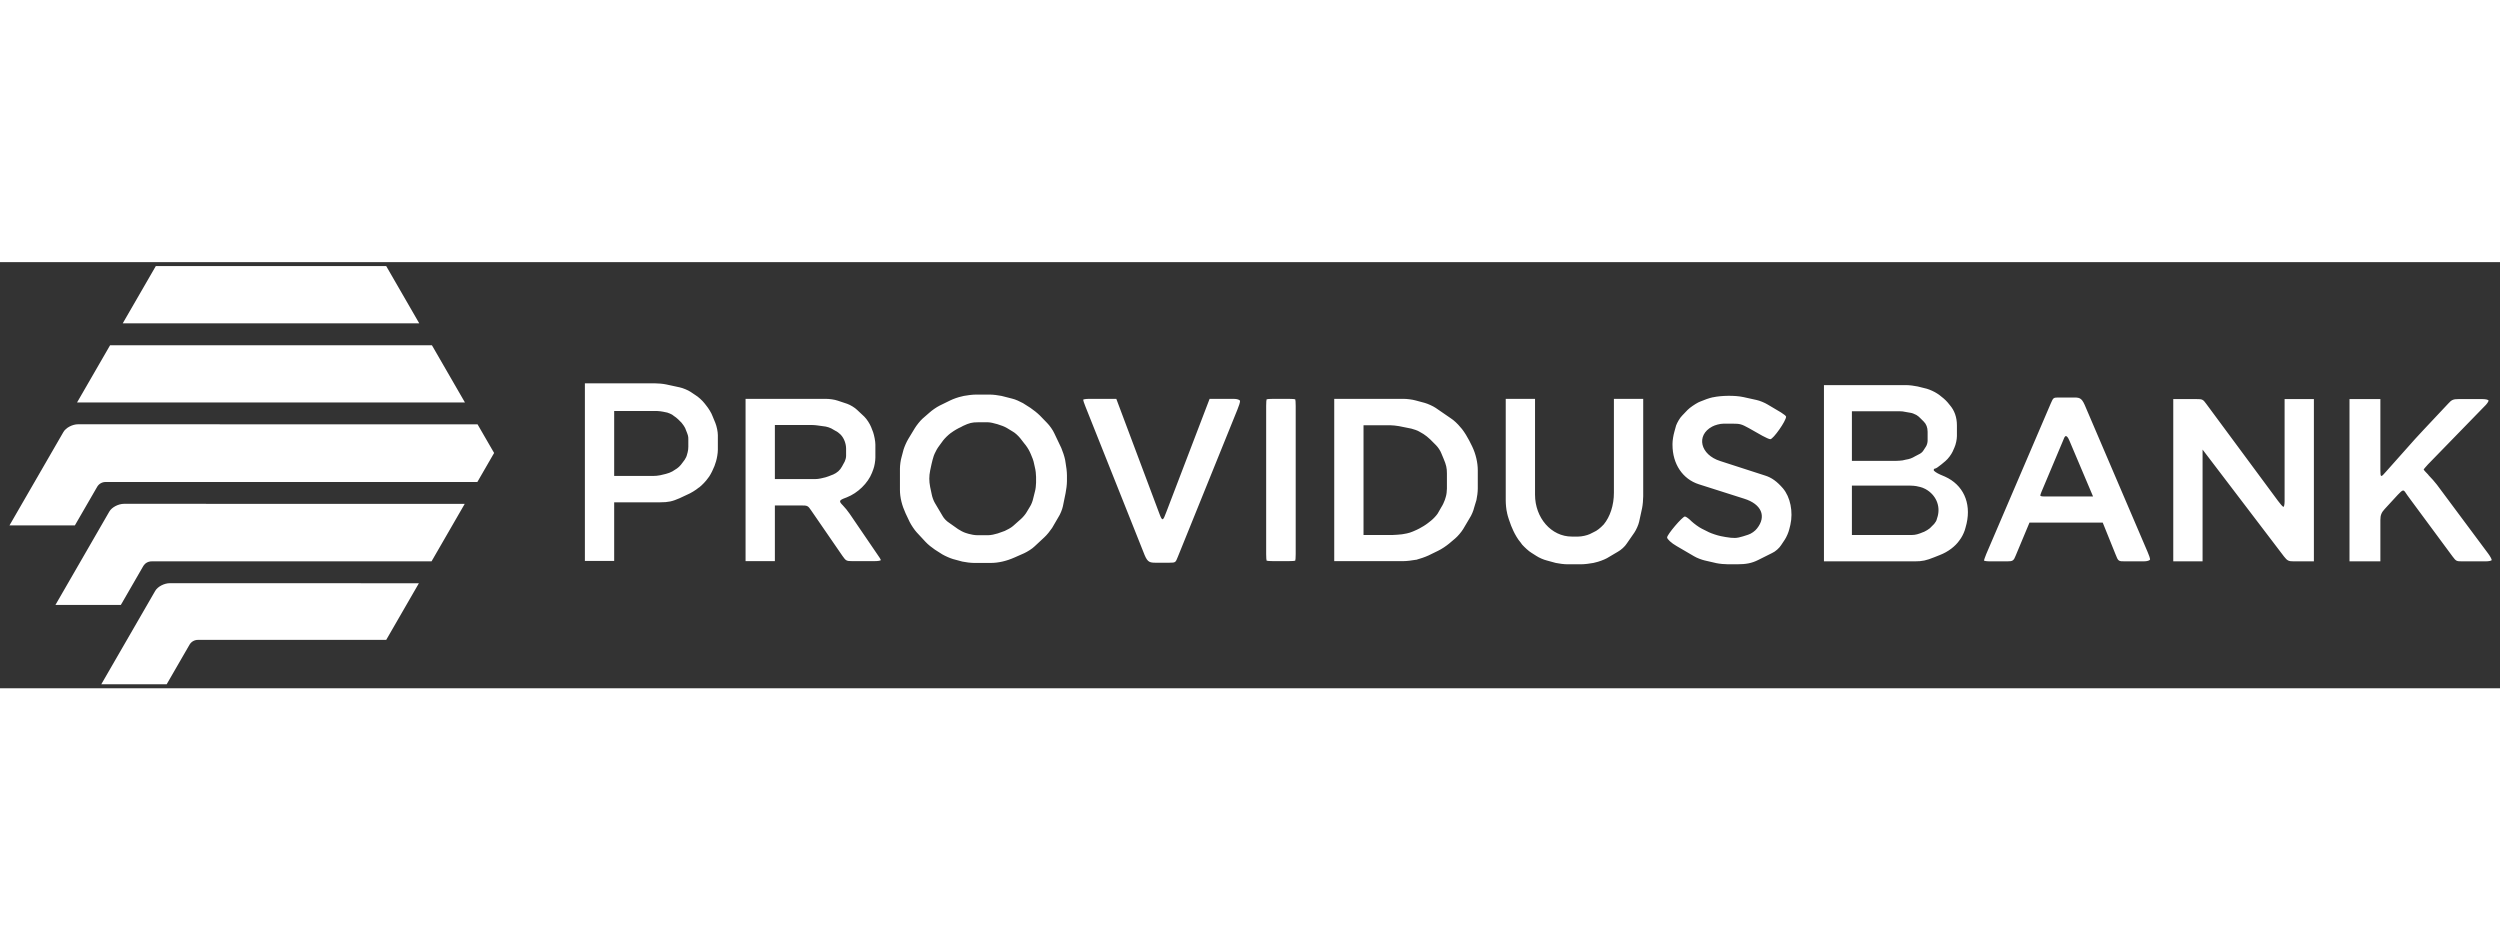 <svg width="121" height="46" viewBox="0 0 176 30" fill="none" xmlns="http://www.w3.org/2000/svg">
<rect x="0" y="0" width="176" height="30" fill="#333333" stroke="none"/>
<g id="providus logo 1" clip-path="url(#clip0_1085_7769)">
<g id="Layer_x0020_1">
<path id="Vector" d="M41.176 21.033V8.53H46.062C46.316 8.53 46.681 8.562 46.903 8.61L47.855 8.816C48.077 8.864 48.427 9.007 48.617 9.133L48.95 9.356C49.141 9.467 49.442 9.736 49.601 9.943L49.712 10.085C49.87 10.276 50.093 10.625 50.172 10.863L50.362 11.323C50.457 11.561 50.537 11.942 50.537 12.18V13.211C50.537 13.449 50.473 13.814 50.41 14.02L50.299 14.354C50.219 14.56 50.061 14.893 49.934 15.083L49.839 15.21C49.712 15.401 49.426 15.702 49.22 15.861L49.188 15.877C48.982 16.051 48.617 16.273 48.379 16.369L47.839 16.622C47.332 16.845 47.046 16.908 46.475 16.908H43.238V21.033H41.176L41.176 21.033ZM43.238 10.482V15.052H45.983C46.11 15.052 46.332 15.036 46.475 15.004L46.872 14.909C47.014 14.877 47.221 14.798 47.332 14.734L47.506 14.623C47.728 14.496 47.887 14.354 48.062 14.1L48.204 13.909C48.268 13.814 48.347 13.655 48.363 13.56L48.411 13.386C48.442 13.29 48.458 13.116 48.458 12.989V12.465C48.458 12.243 48.442 12.196 48.268 11.767L48.252 11.72C48.189 11.577 48.062 11.402 47.982 11.307L47.744 11.069C47.665 10.99 47.522 10.879 47.443 10.831L47.316 10.736C47.236 10.688 47.078 10.625 46.983 10.593L46.681 10.53C46.586 10.514 46.411 10.482 46.285 10.482H43.238L43.238 10.482ZM52.488 21.049V9.625H58.137C58.39 9.625 58.755 9.673 58.977 9.752L59.644 9.974C59.866 10.054 60.183 10.244 60.342 10.403L60.849 10.879C61.024 11.053 61.23 11.37 61.326 11.608L61.468 11.973C61.548 12.211 61.627 12.608 61.627 12.846V13.751C61.627 13.989 61.564 14.369 61.484 14.576L61.389 14.829C61.103 15.559 60.389 16.257 59.612 16.559L59.533 16.59C59.057 16.765 59.041 16.828 59.342 17.13C59.469 17.257 59.691 17.527 59.818 17.717L61.754 20.557C61.897 20.747 62.008 20.938 62.008 20.97C62.008 21.017 61.817 21.049 61.564 21.049H59.993C59.58 21.049 59.548 21.017 59.311 20.684L57.105 17.479C56.883 17.146 56.836 17.13 56.423 17.13H54.551V21.049H52.488V21.049ZM54.551 11.466V15.274H57.359C57.47 15.274 57.676 15.258 57.787 15.226L58.121 15.147C58.232 15.115 58.454 15.036 58.597 14.972L58.644 14.957C58.93 14.829 59.136 14.655 59.279 14.385L59.469 14.036C59.517 13.941 59.565 13.766 59.565 13.639V13.132C59.565 12.783 59.422 12.402 59.2 12.164L59.152 12.116C59.073 12.037 58.93 11.926 58.819 11.878L58.517 11.704C58.406 11.656 58.248 11.593 58.137 11.577L57.565 11.498C57.47 11.482 57.28 11.466 57.169 11.466H54.551L54.551 11.466ZM63.356 16.035V14.544C63.356 14.306 63.404 13.941 63.467 13.735L63.61 13.195C63.674 12.989 63.817 12.656 63.943 12.449L64.404 11.688C64.531 11.482 64.769 11.18 64.943 11.021L65.435 10.593C65.609 10.434 65.927 10.212 66.149 10.101L66.894 9.736C67.117 9.625 67.482 9.498 67.72 9.451L67.847 9.419C68.085 9.371 68.481 9.324 68.719 9.324H69.671C69.909 9.324 70.29 9.371 70.512 9.419L71.258 9.61C71.48 9.657 71.813 9.816 72.019 9.927L72.543 10.26C72.733 10.387 73.035 10.625 73.209 10.799L73.717 11.323C73.891 11.498 74.129 11.831 74.225 12.053L74.716 13.084C74.812 13.306 74.939 13.687 74.986 13.925L75.018 14.131C75.065 14.369 75.113 14.766 75.113 15.004V15.416C75.113 15.655 75.065 16.035 75.018 16.257L74.827 17.193C74.78 17.416 74.637 17.765 74.51 17.955L74.066 18.717C73.939 18.907 73.701 19.209 73.526 19.367L72.844 20.002C72.67 20.176 72.337 20.383 72.099 20.494L71.416 20.795C70.845 21.049 70.274 21.176 69.75 21.176H68.576C68.338 21.176 67.973 21.128 67.751 21.081L67.101 20.906C66.879 20.843 66.53 20.684 66.339 20.573L65.816 20.24C65.625 20.113 65.324 19.875 65.165 19.701L64.531 19.018C64.372 18.844 64.15 18.51 64.039 18.288L63.753 17.685C63.499 17.13 63.356 16.575 63.356 16.035L63.356 16.035ZM66.403 12.545L66.101 12.957C65.99 13.1 65.863 13.338 65.8 13.481L65.736 13.639C65.689 13.798 65.609 14.052 65.578 14.227L65.483 14.671C65.403 15.068 65.403 15.416 65.483 15.829L65.594 16.352C65.625 16.527 65.721 16.797 65.816 16.955L66.371 17.892C66.45 18.034 66.641 18.241 66.799 18.336L67.45 18.796C67.593 18.891 67.831 19.018 67.989 19.066L68.196 19.129C68.354 19.177 68.624 19.224 68.799 19.224H69.576C69.75 19.224 70.052 19.161 70.242 19.098L70.734 18.923C70.909 18.844 71.178 18.701 71.321 18.574L71.876 18.082C72.003 17.971 72.194 17.749 72.273 17.606L72.511 17.209C72.606 17.067 72.701 16.813 72.733 16.654L72.86 16.146C72.907 15.988 72.939 15.702 72.939 15.527V15.115C72.939 14.941 72.907 14.639 72.86 14.465L72.796 14.179C72.765 13.989 72.654 13.703 72.574 13.528L72.495 13.354C72.416 13.179 72.241 12.91 72.099 12.751L71.829 12.402C71.686 12.227 71.464 12.021 71.321 11.942L70.877 11.672C70.591 11.498 69.845 11.275 69.56 11.275H68.83C68.433 11.275 68.243 11.323 67.799 11.529L67.656 11.608C67.466 11.688 67.164 11.862 66.974 12.005L66.926 12.037C66.736 12.18 66.514 12.402 66.403 12.545L66.403 12.545ZM87.124 10.355L82.919 20.747C82.76 21.144 82.76 21.16 82.332 21.16H81.317C80.856 21.16 80.745 21.065 80.492 20.398L76.414 10.165C76.319 9.943 76.255 9.721 76.255 9.689C76.255 9.657 76.446 9.625 76.684 9.625H78.588L81.618 17.701C81.824 18.257 81.872 18.241 82.11 17.59L85.156 9.625H86.854C87.092 9.625 87.298 9.689 87.298 9.784C87.298 9.879 87.219 10.133 87.123 10.355L87.124 10.355ZM91.217 10.117V20.557C91.217 20.795 91.201 21.002 91.185 21.017C91.169 21.033 90.963 21.049 90.725 21.049H89.63C89.392 21.049 89.186 21.033 89.17 21.017C89.154 21.002 89.138 20.795 89.138 20.557V10.117C89.138 9.879 89.154 9.673 89.17 9.657C89.186 9.641 89.392 9.625 89.63 9.625H90.725C90.963 9.625 91.169 9.641 91.185 9.657C91.201 9.673 91.217 9.879 91.217 10.117ZM93.93 21.049V9.625H98.817C99.055 9.625 99.435 9.673 99.657 9.736L100.308 9.911C100.53 9.974 100.879 10.133 101.07 10.26L102.132 10.99C102.339 11.117 102.64 11.402 102.815 11.624L102.926 11.751C103.1 11.973 103.322 12.338 103.433 12.56L103.64 12.973C103.894 13.497 104.036 14.116 104.036 14.655V15.94C104.036 16.178 103.989 16.543 103.941 16.749L103.782 17.273C103.735 17.495 103.592 17.828 103.465 18.019L103.005 18.796C102.878 19.002 102.624 19.304 102.434 19.462L102.021 19.811C101.831 19.97 101.482 20.208 101.244 20.319L100.562 20.652C100.324 20.763 99.943 20.89 99.705 20.954H99.673C99.419 21.001 99.038 21.049 98.801 21.049H93.93L93.93 21.049ZM95.992 11.482V19.209H98.039C98.214 19.209 98.515 19.177 98.689 19.161L98.785 19.145C99.181 19.082 99.324 19.034 99.737 18.844L99.927 18.749C100.086 18.669 100.371 18.495 100.53 18.368L100.752 18.193C100.911 18.066 101.117 17.844 101.212 17.701L101.466 17.257C101.561 17.114 101.672 16.876 101.72 16.733L101.783 16.527C101.831 16.384 101.863 16.115 101.863 15.94V14.877C101.863 14.496 101.815 14.274 101.625 13.83L101.466 13.449C101.403 13.275 101.228 13.021 101.101 12.894L100.689 12.481C100.562 12.354 100.34 12.18 100.213 12.101L99.911 11.926C99.784 11.847 99.53 11.767 99.356 11.72L98.483 11.545C98.309 11.514 98.023 11.482 97.849 11.482H95.992H95.992ZM106.004 16.781V9.625H108.066V16.369C108.066 18.003 109.209 19.32 110.652 19.32H111.113C111.351 19.32 111.716 19.24 111.922 19.145L112.207 19.002C112.414 18.923 112.699 18.685 112.858 18.51L112.905 18.463C113.35 17.923 113.619 17.114 113.619 16.241V9.625H115.682V16.48C115.682 16.718 115.65 17.098 115.603 17.32L115.396 18.272C115.349 18.495 115.19 18.844 115.063 19.034L114.524 19.812C114.397 20.018 114.111 20.272 113.905 20.383L113.127 20.843C112.921 20.954 112.54 21.097 112.302 21.144L112.176 21.176C111.938 21.224 111.541 21.271 111.303 21.271H110.351C110.113 21.271 109.748 21.224 109.526 21.176L108.891 21.002C108.685 20.954 108.352 20.811 108.162 20.684L107.813 20.462C107.622 20.351 107.337 20.081 107.162 19.891L107.035 19.716C106.861 19.526 106.654 19.161 106.543 18.923L106.384 18.558C106.289 18.304 106.146 17.908 106.099 17.669V17.654C106.035 17.416 106.004 17.019 106.004 16.781V16.781ZM122.79 16.654L119.601 15.639C118.458 15.274 117.744 14.211 117.744 12.862V12.783C117.744 12.545 117.808 12.18 117.871 11.958L117.998 11.498C118.078 11.291 118.252 10.974 118.427 10.8L118.807 10.403C118.982 10.228 119.315 10.006 119.553 9.879L119.696 9.816C119.95 9.705 120.346 9.562 120.584 9.514H120.6C121.187 9.387 122.139 9.371 122.726 9.498L123.662 9.705C123.884 9.752 124.233 9.895 124.44 10.022L125.376 10.577C125.582 10.704 125.741 10.831 125.741 10.879C125.741 11.18 124.836 12.465 124.63 12.465C124.551 12.465 124.313 12.354 124.075 12.227L123.123 11.688C122.599 11.402 122.504 11.371 121.965 11.371H121.346C121.092 11.371 120.743 11.466 120.537 11.577C119.379 12.196 119.696 13.56 121.108 14.004L124.249 15.02C124.725 15.163 125.106 15.448 125.519 15.924C126.042 16.543 126.248 17.574 126.042 18.495L125.963 18.812C125.915 19.018 125.773 19.351 125.646 19.542L125.392 19.923C125.265 20.129 124.979 20.383 124.757 20.478L123.773 20.97C123.329 21.192 122.932 21.271 122.298 21.271H121.663C121.425 21.271 121.06 21.239 120.838 21.192L120.013 21.002C119.807 20.954 119.458 20.827 119.252 20.7L118.03 19.986C117.665 19.78 117.364 19.494 117.364 19.383C117.364 19.177 118.443 17.908 118.617 17.908C118.681 17.908 118.871 18.034 119.045 18.209L119.077 18.241C119.268 18.415 119.585 18.653 119.807 18.764L120.315 19.018C120.521 19.113 120.902 19.24 121.14 19.288L121.473 19.351C122.06 19.447 122.25 19.447 122.71 19.304L123.059 19.193C123.281 19.129 123.567 18.923 123.694 18.749C124.376 17.892 124.011 17.035 122.79 16.654L122.79 16.654ZM128.406 21.065V8.657H134.181C134.419 8.657 134.784 8.705 135.006 8.753L135.641 8.911C135.863 8.975 136.18 9.118 136.371 9.245L136.514 9.34C136.688 9.467 136.974 9.705 137.117 9.879L137.259 10.054C137.592 10.435 137.767 10.911 137.767 11.498V12.243C137.767 12.481 137.688 12.846 137.592 13.052L137.466 13.338C137.37 13.544 137.148 13.846 136.958 14.004L136.672 14.242C136.482 14.401 136.291 14.528 136.244 14.528C136.18 14.528 136.133 14.576 136.133 14.639C136.133 14.703 136.339 14.845 136.593 14.957L136.926 15.099C138.195 15.67 138.782 16.924 138.449 18.399L138.37 18.701C138.322 18.923 138.179 19.24 138.053 19.431L137.942 19.59C137.656 20.002 137.148 20.398 136.561 20.621L136.164 20.779C135.609 21.001 135.339 21.065 134.8 21.065H128.406L128.406 21.065ZM133.737 10.498H130.374V13.989H133.499C133.626 13.989 133.816 13.973 133.943 13.957L134.15 13.909C134.435 13.862 134.578 13.814 134.848 13.655C134.975 13.592 135.117 13.513 135.181 13.481C135.244 13.449 135.355 13.354 135.419 13.243L135.593 12.973C135.657 12.878 135.704 12.687 135.704 12.576V11.942C135.704 11.64 135.609 11.402 135.435 11.228L135.228 11.022C135.149 10.927 135.006 10.815 134.927 10.768L134.863 10.736C134.768 10.688 134.626 10.625 134.515 10.609L134.15 10.546C134.039 10.514 133.864 10.498 133.737 10.498V10.498ZM130.374 19.209H134.594C134.848 19.209 135.07 19.145 135.403 19.002L135.451 18.987C135.593 18.923 135.768 18.812 135.863 18.733L136.164 18.431C136.244 18.336 136.339 18.193 136.355 18.082L136.418 17.876C136.609 17.13 136.276 16.384 135.577 15.988L135.514 15.956C135.419 15.909 135.276 15.845 135.181 15.829L134.895 15.766C134.8 15.75 134.626 15.734 134.499 15.734H130.374V19.209L130.374 19.209ZM148.032 18.336H142.876L141.908 20.652C141.765 21.017 141.702 21.065 141.305 21.065H140.099C139.861 21.065 139.671 21.033 139.671 21.001C139.671 20.97 139.75 20.764 139.829 20.557L144.383 9.927C144.558 9.53 144.558 9.53 144.986 9.53H146.033C146.477 9.53 146.588 9.61 146.858 10.276L151.189 20.398C151.285 20.605 151.364 20.858 151.364 20.922C151.364 21.001 151.158 21.065 150.92 21.065H149.619C149.127 21.065 149.127 21.065 148.921 20.541L148.032 18.336L148.032 18.336ZM145.287 12.45L143.717 16.178C143.669 16.289 143.637 16.4 143.637 16.432C143.637 16.464 143.732 16.495 143.859 16.495H147.35L145.684 12.56C145.589 12.338 145.509 12.243 145.43 12.243C145.398 12.243 145.319 12.338 145.287 12.45L145.287 12.45ZM162.898 9.641V21.065H161.486C161.105 21.065 161.026 21.017 160.788 20.716L155.061 13.195V21.065H152.998V9.641H154.632C155.045 9.641 155.092 9.657 155.33 9.99L160.376 16.813C160.518 17.003 160.677 17.193 160.741 17.225C160.788 17.257 160.836 17.082 160.836 16.844V9.641H162.898V9.641ZM165.405 21.065V9.641H167.579V14.639C167.579 15.163 167.61 15.179 167.975 14.75L170.022 12.45C170.197 12.275 170.45 11.973 170.625 11.799L172.354 9.959C172.592 9.689 172.719 9.641 173.084 9.641H174.766C175.004 9.641 175.194 9.689 175.194 9.752C175.194 9.816 175.067 10.006 174.893 10.165L170.926 14.242C170.768 14.417 170.625 14.576 170.625 14.607C170.625 14.623 170.768 14.782 170.942 14.957L170.974 15.004C171.149 15.179 171.418 15.48 171.561 15.671L175.162 20.51C175.305 20.7 175.416 20.906 175.416 20.97C175.416 21.017 175.226 21.065 174.988 21.065H173.354C172.925 21.065 172.909 21.049 172.656 20.716L169.689 16.702C169.546 16.511 169.387 16.289 169.34 16.21C169.197 16.004 169.149 16.02 168.8 16.384L167.88 17.384C167.658 17.622 167.579 17.812 167.579 18.146V21.065H165.405V21.065Z" fill="white"/>
<path id="Vector_2" fillRule="evenodd" clip-rule="evenodd" d="M7.425 15.479C7.179 15.479 6.964 15.611 6.845 15.809L5.272 18.532H0.668L4.466 11.956C4.638 11.657 5.101 11.414 5.499 11.414L33.621 11.42L34.785 13.435L33.606 15.478H7.448L7.425 15.479V15.479ZM32.716 17.019L30.38 21.065H10.68C10.428 21.065 10.218 21.19 10.098 21.377L8.507 24.134H3.902L7.699 17.555C7.871 17.257 8.335 17.014 8.733 17.014L32.716 17.019H32.716ZM27.189 26.593H13.937C13.682 26.593 13.465 26.726 13.348 26.923L11.733 29.72H7.129L10.928 23.142C11.1 22.843 11.561 22.602 11.959 22.602L29.49 22.606L27.189 26.594L27.189 26.593ZM8.64 4.309L10.969 0.277H27.189L29.516 4.309H8.64ZM5.425 9.878L7.751 5.85H30.407L30.987 6.856L32.731 9.878H5.425Z" fill="white"/>
</g>
</g>
<defs>
<clipPath id="clip0_1085_7769">
<rect width="174.749" height="29.443" fill="white" transform="translate(0.668 0.278)"/>
</clipPath>
</defs>
</svg>
